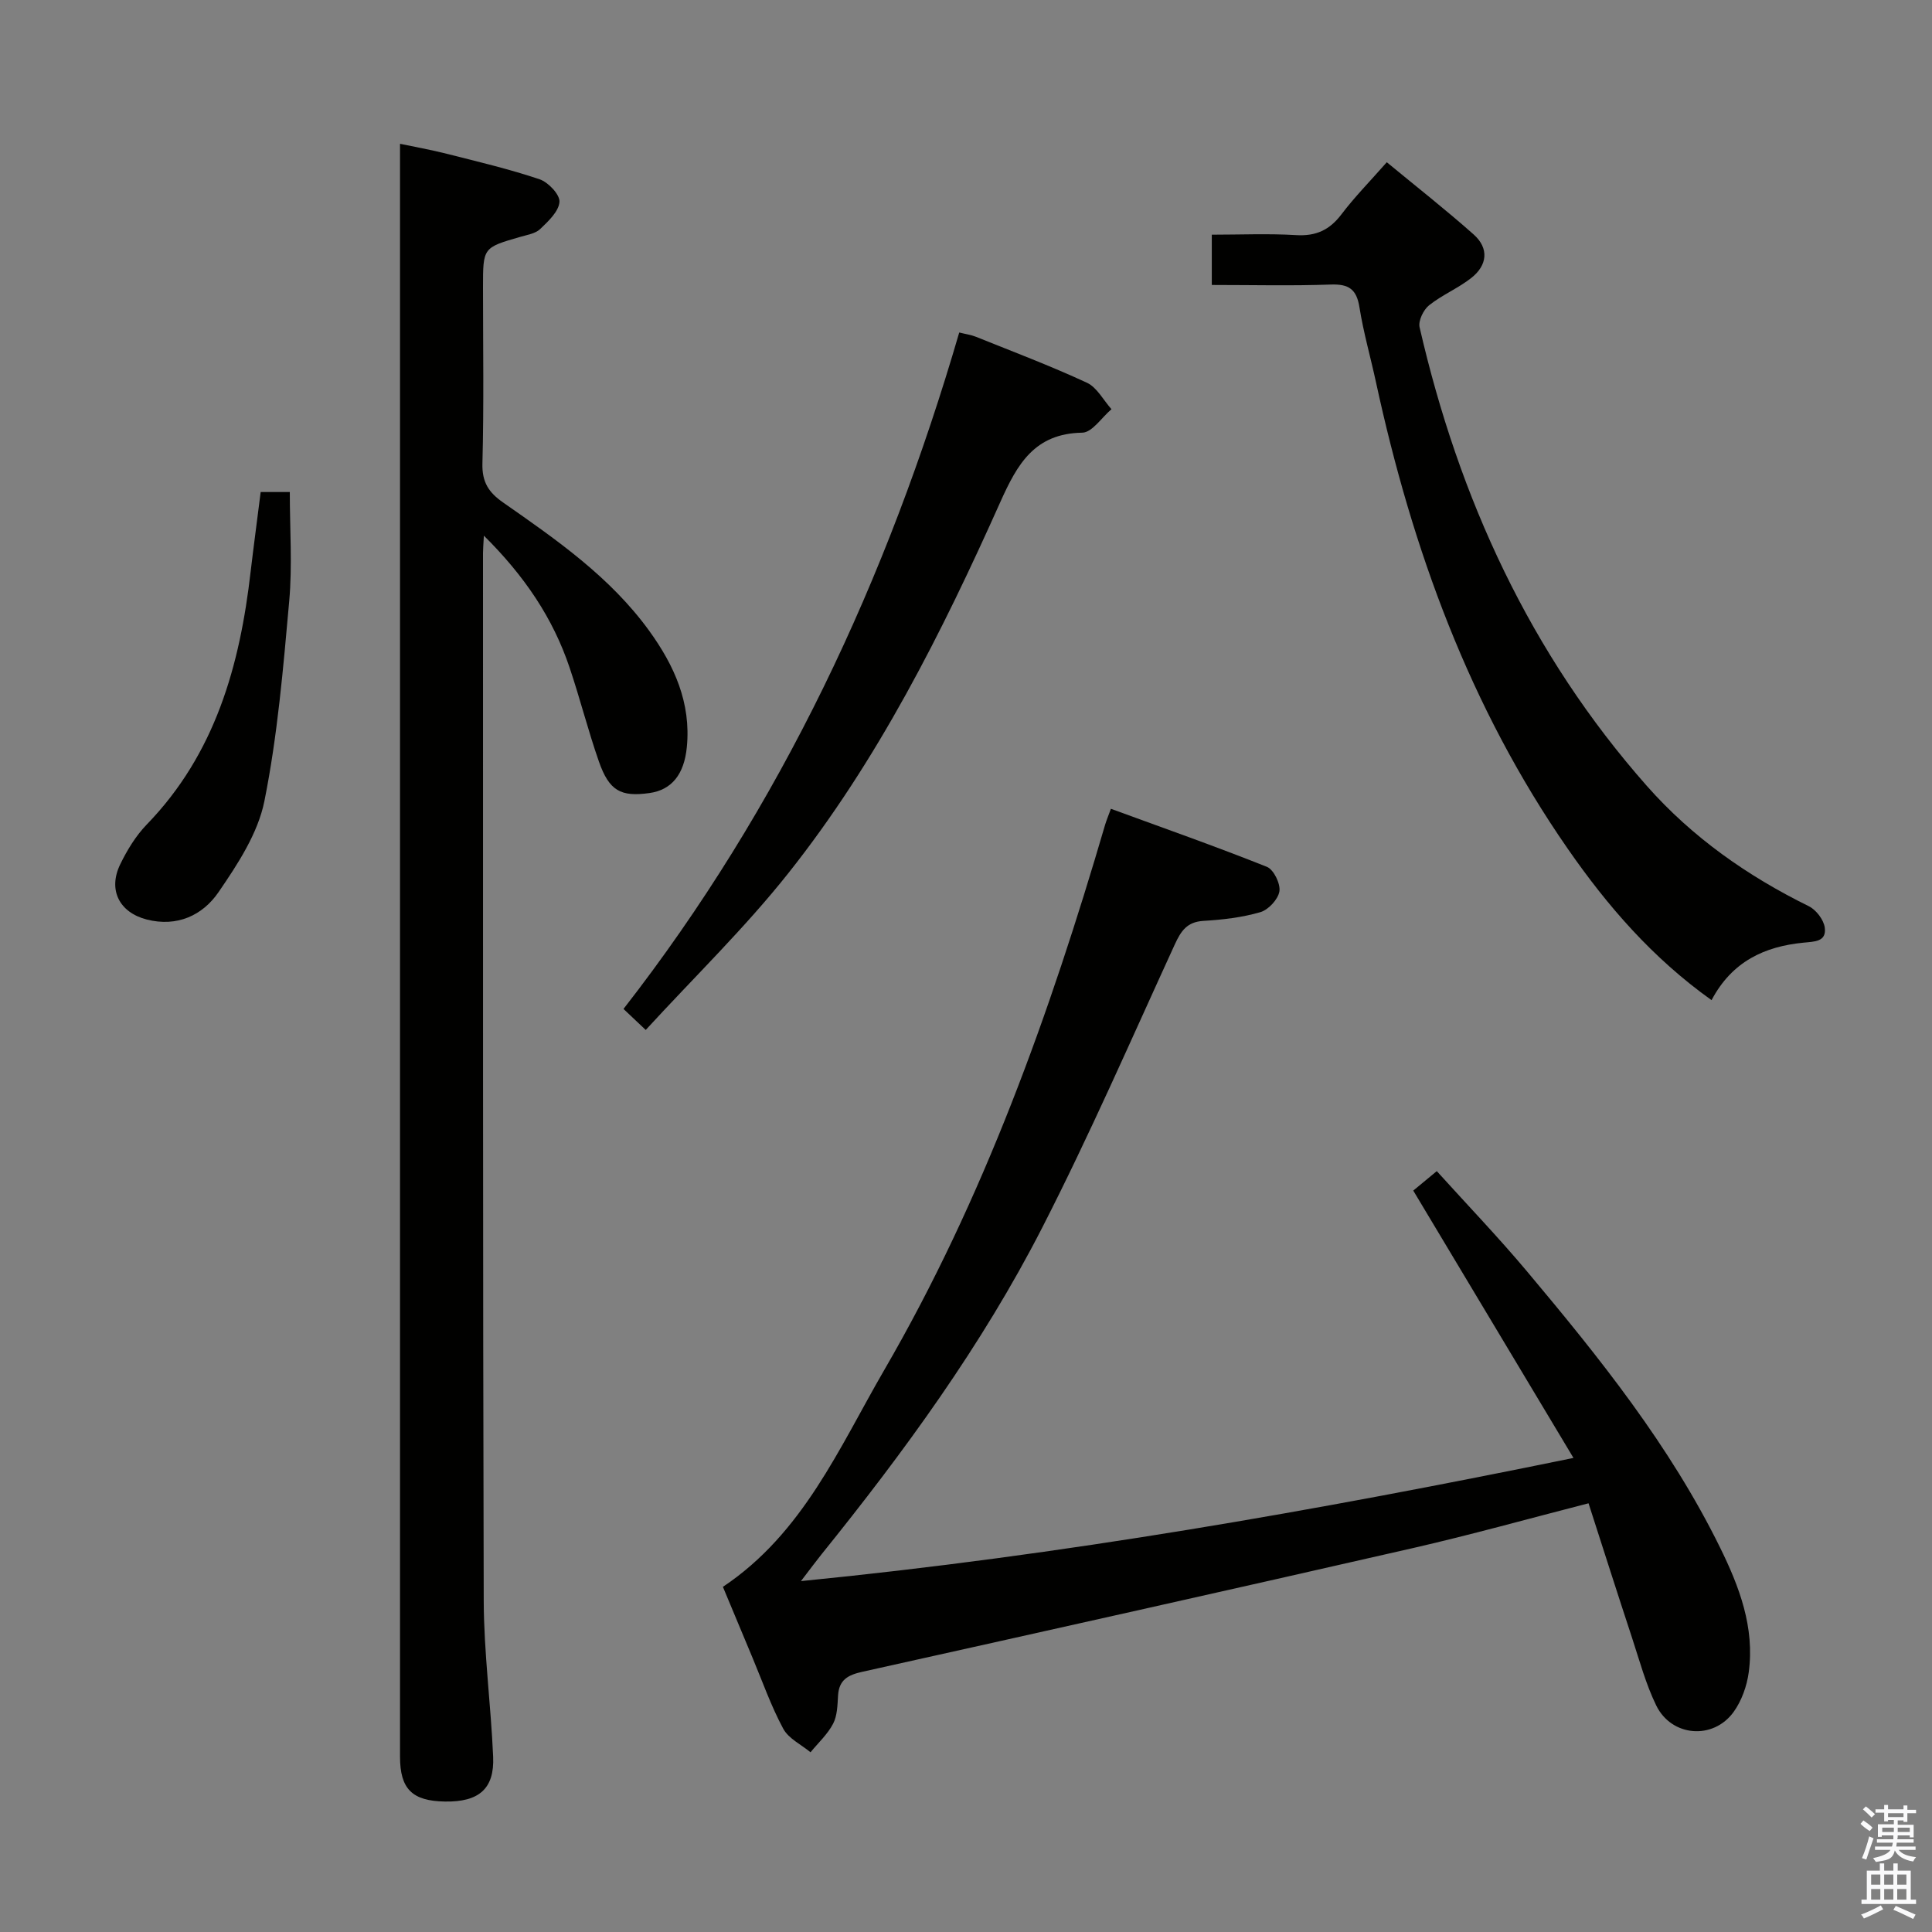 <svg enable-background="new 0 0 400 400" viewBox="0 0 400 400" xmlns="http://www.w3.org/2000/svg"><rect x="0" y="0" width="400" height="400" fill="#808080" stroke="none"/><path d="m385.2 377.6.6-.7c.6.4 1.3.9 1.9 1.5l-.6.7c-.8-.5-1.4-1-1.9-1.5zm.3 7.1c.6-1.4 1.1-2.9 1.5-4.5.3.1.6.3.9.4-.5 1.4-1 2.9-1.5 4.4zm.2-10.1.6-.6c.7.5 1.3 1.1 1.9 1.6l-.7.7c-.6-.6-1.2-1.2-1.8-1.7zm8.4-.8h.8v.9h1.8v.7h-1.8v1.8h-.8v-.3h-1.2v.9h3.3v2.6h-.8v-.4h-2.5c0 .3 0 .6-.1.8h3.4v.7h-3.5c0 .3-.1.6-.1.8h4v.7h-3.5c.7.9 1.9 1.3 3.6 1.5-.2.2-.4.5-.6.9-1.9-.3-3.2-1.1-3.8-2.3-.5 2.1-1.8 2-3.9 2.4-.2-.3-.4-.5-.6-.8 1.9-.4 3.1-.9 3.6-1.7h-3.2v-.7h3.5c.1-.2.1-.5.2-.8h-3.3v-.7h3.4c0-.2 0-.5 0-.8h-2.4v.3h-.8v-2.6h3.3v-.9h-1.2v.3h-.8v-1.8h-1.8v-.7h1.8v-.9h.8v.9h3.2zm-4.4 5.5h2.4c0-.3 0-.6 0-.9h-2.4zm1.2-3.1h3.2v-.8h-3.2zm4.4 2.2h-2.4v.9h2.5v-.9z" fill="#fafafb"/><path d="m389.2 385.8h.9v1.5h1.9v-1.5h.9v1.5h2.7v6h1.1v.9h-11.3v-.9h1.1v-6h2.7zm.2 8.7.5.8c-1.2.6-2.5 1.3-4 1.9-.2-.3-.3-.6-.6-.8 1.6-.6 3-1.3 4.1-1.9zm-2-4.3h1.9v-2.1h-1.9zm0 3.1h1.9v-2.2h-1.9zm2.7-3.1h1.9v-2.1h-1.9zm0 3.1h1.9v-2.2h-1.9zm2.4 1.3c1.4.6 2.7 1.2 4.1 1.8l-.5.9c-1.5-.7-2.8-1.4-4.1-1.9zm2.2-6.5h-1.9v2.1h1.9zm-1.9 5.2h1.9v-2.2h-1.9z" fill="#fafafb"/><g fill="#010100"><path d="m230 167.45c10.96 4.01 21.72 7.8 32.3 12.02 1.4.56 2.83 3.49 2.59 5.06-.26 1.66-2.27 3.83-3.94 4.32-3.79 1.11-7.82 1.57-11.79 1.81-3.4.2-4.64 2.07-5.93 4.87-9 19.62-17.63 39.45-27.46 58.66-12.47 24.36-28.59 46.42-45.75 67.7-1.13 1.41-2.2 2.86-4.19 5.46 54.08-5.34 106.33-14.51 159.94-25.5-11.34-18.92-22.14-36.94-33.17-55.35 1-.83 2.64-2.18 4.87-4.03 6.34 7.01 12.76 13.7 18.7 20.78 14.99 17.86 29.57 36.04 39.94 57.13 4 8.12 7.2 16.55 5.95 25.83-.38 2.84-1.46 5.9-3.12 8.21-4.22 5.87-12.87 5.18-16.04-1.33-2.16-4.44-3.46-9.3-5.01-14.02-3-9.1-5.91-18.24-9-27.83-12.57 3.23-24.37 6.53-36.3 9.26-37.99 8.68-76.03 17.17-114.07 25.63-2.94.65-4.81 1.65-5.01 4.9-.12 1.98-.15 4.17-1.02 5.84-1.14 2.19-3.08 3.96-4.68 5.92-1.93-1.6-4.55-2.83-5.65-4.88-2.51-4.66-4.28-9.72-6.33-14.62-2.04-4.87-4.07-9.75-6.16-14.75 16.61-11.1 24.06-28.79 33.42-44.92 20.56-35.43 34.25-73.73 45.72-112.89.28-.92.65-1.8 1.19-3.28z"/><path d="m100.18 110.9c-.1 1.95-.18 2.76-.18 3.57.02 72.3-.05 144.6.15 216.9.03 10.78 1.48 21.55 1.95 32.34.29 6.64-2.95 9.4-9.98 9.28-6.79-.11-9.3-2.6-9.3-9.29 0-100.29 0-200.58 0-300.86 0-10.78 0-21.56 0-33.07 2.86.61 6.34 1.22 9.76 2.09 6.42 1.63 12.88 3.15 19.14 5.26 1.8.61 4.22 3.17 4.11 4.68-.14 1.98-2.31 4.01-3.99 5.62-.99.95-2.69 1.2-4.12 1.62-7.72 2.23-7.72 2.21-7.72 10.44 0 12.16.2 24.33-.12 36.48-.1 3.88 1.31 6.01 4.29 8.08 11.06 7.72 22.17 15.42 30.24 26.56 5.2 7.19 8.69 14.92 7.79 24.09-.55 5.62-3.12 8.85-7.72 9.5-5.96.84-8.36-.45-10.49-6.54-2.24-6.41-3.9-13.02-6.07-19.45-3.44-10.23-9.32-18.95-17.74-27.3z"/><path d="m354.36 207.07c-12.27-8.75-21.57-19.52-29.77-31.34-20.32-29.27-32.21-62.01-39.7-96.56-1.12-5.19-2.6-10.32-3.43-15.55-.59-3.73-2.2-4.84-5.91-4.71-8.1.29-16.24.09-24.66.09 0-3.54 0-6.61 0-10.41 5.94 0 11.73-.26 17.48.09 4.09.24 6.9-1.06 9.35-4.29 2.7-3.57 5.87-6.79 9.4-10.8 6.08 5.02 12.19 9.81 17.98 14.95 3.24 2.88 2.84 6.39-.48 9-2.72 2.15-6.05 3.51-8.75 5.67-1.16.93-2.26 3.2-1.96 4.54 8.13 35.4 22.88 67.61 47.1 95.02 9.37 10.59 20.78 18.6 33.48 24.85 1.52.75 3.1 2.81 3.31 4.44.39 2.95-2.15 2.88-4.43 3.11-8 .79-14.76 3.85-19.01 11.9z"/><path d="m133.69 213.24c-1.88-1.78-3.07-2.9-4.6-4.35 32.65-41.93 54.64-89.04 69.51-140.05 1.35.34 2.44.48 3.44.88 7.7 3.1 15.47 6.03 22.99 9.52 2.09.97 3.42 3.61 5.09 5.48-2.02 1.7-4 4.83-6.05 4.86-9.88.17-13.44 6.49-16.96 14.35-12.1 27.04-25.39 53.54-43.9 76.86-8.96 11.3-19.41 21.43-29.52 32.45z"/><path d="m53.97 101.87h6.03c0 7.68.54 15.18-.12 22.57-1.24 13.86-2.41 27.81-5.14 41.42-1.34 6.68-5.53 13.07-9.51 18.87-3.28 4.78-8.57 7.26-14.87 5.64-5.63-1.45-8.05-6.11-5.47-11.42 1.43-2.95 3.23-5.9 5.49-8.24 14.19-14.64 19.29-32.92 21.52-52.44.64-5.41 1.37-10.8 2.07-16.4z"/></g></svg>